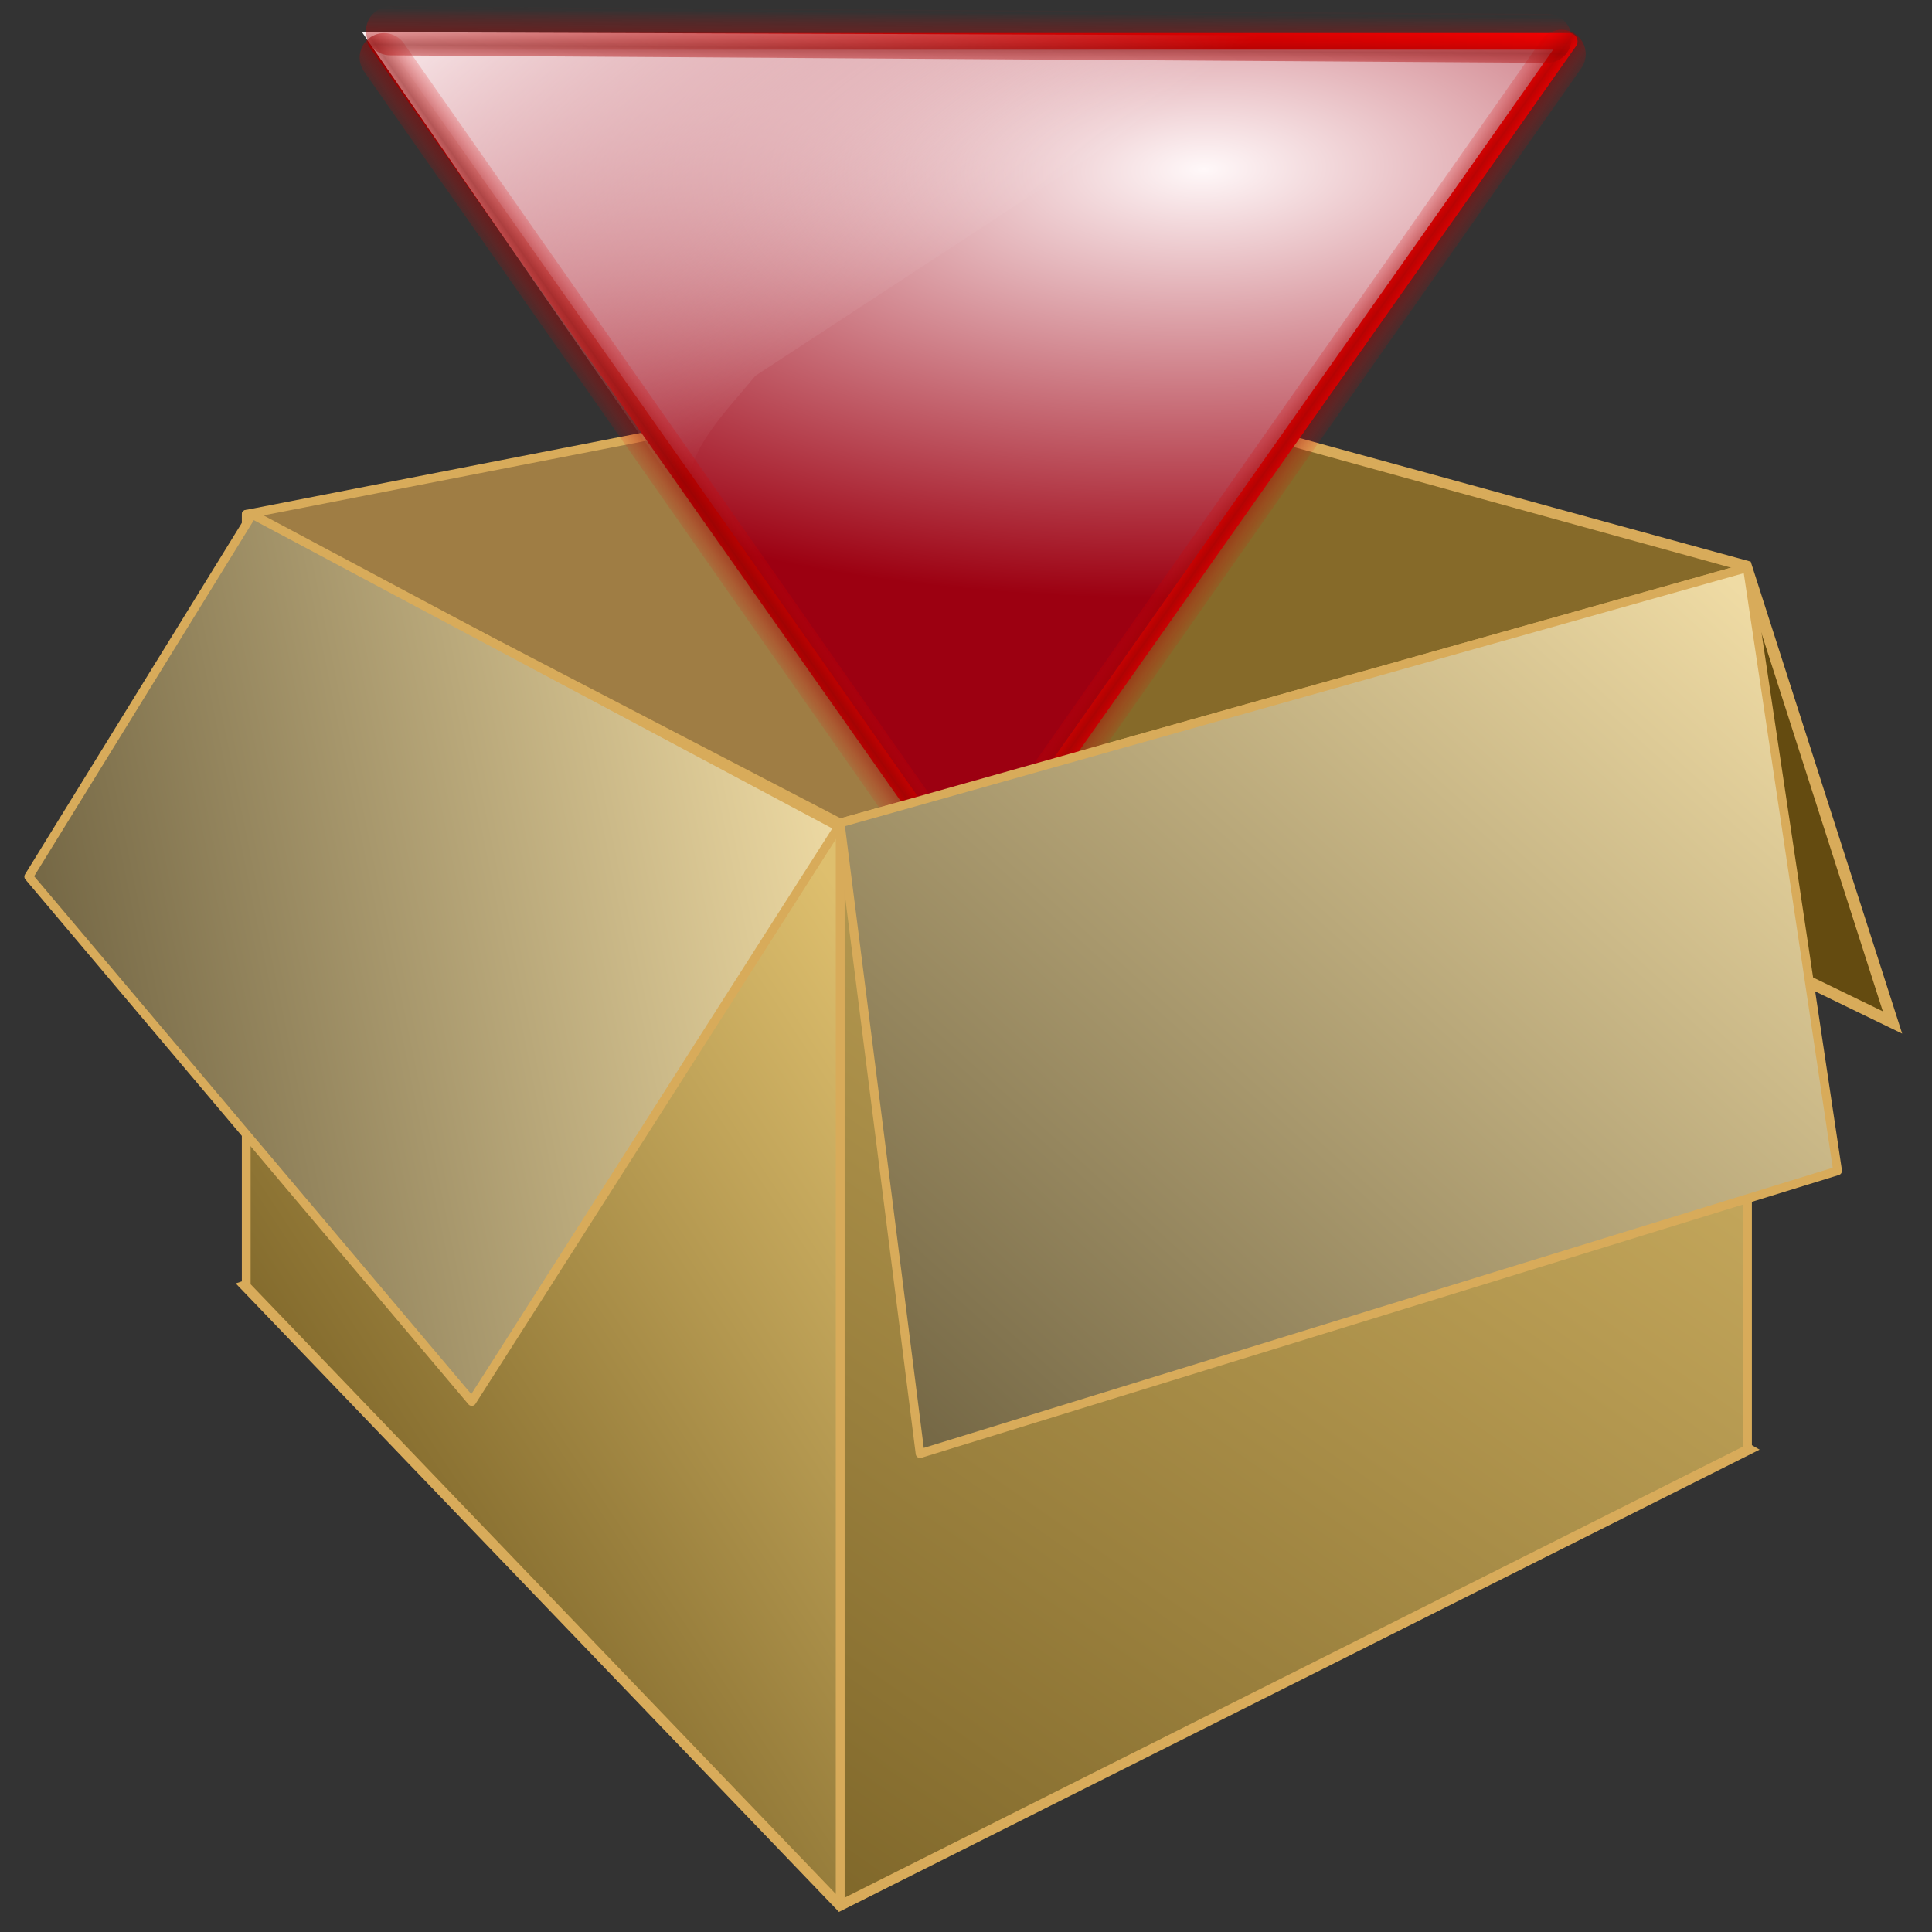 <?xml version="1.0" encoding="UTF-8" standalone="no"?>
<!-- Created with Inkscape (http://www.inkscape.org/) -->

<svg
   xmlns:dc="http://purl.org/dc/elements/1.1/"
   xmlns:cc="http://creativecommons.org/ns#"
   xmlns:rdf="http://www.w3.org/1999/02/22-rdf-syntax-ns#"
   xmlns:svg="http://www.w3.org/2000/svg"
   xmlns="http://www.w3.org/2000/svg"
   xmlns:xlink="http://www.w3.org/1999/xlink"
   xmlns:sodipodi="http://sodipodi.sourceforge.net/DTD/sodipodi-0.dtd"
   xmlns:inkscape="http://www.inkscape.org/namespaces/inkscape"
   id="svg2"
   sodipodi:version="0.32"
   inkscape:version="0.92.5 (2060ec1f9f, 2020-04-08)"
   width="256"
   height="256"
   version="1.0"
   sodipodi:docname="compress here.svg"
   inkscape:output_extension="org.inkscape.output.svg.inkscape">
  <rect width="100%" height="100%" fill="#333333" stroke="none"/>
  <sodipodi:namedview
     pagecolor="#ff0000"
     bordercolor="#666666"
     borderopacity="1"
     objecttolerance="10"
     gridtolerance="10"
     guidetolerance="10"
     inkscape:pageopacity="0"
     inkscape:pageshadow="2"
     inkscape:window-width="1920"
     inkscape:window-height="1056"
     id="namedview24"
     showgrid="false"
     inkscape:zoom="3.4960938"
     inkscape:cx="128"
     inkscape:cy="128"
     inkscape:current-layer="svg2"
     inkscape:snap-to-guides="false"
     inkscape:snap-grids="false"
     inkscape:snap-others="false"
     inkscape:object-nodes="false"
     inkscape:snap-nodes="false"
     inkscape:snap-global="false"
     inkscape:window-x="0"
     inkscape:window-y="0"
     inkscape:window-maximized="1" />
  <defs
     id="defs5">
    <linearGradient
       id="linearGradient896">
      <stop
         stop-opacity="1"
         stop-color="#716442"
         id="stop892" />
      <stop
         stop-opacity="1"
         stop-color="#efdba4"
         offset="1"
         id="stop894" />
    </linearGradient>
    <linearGradient
       id="linearGradient3192">
      <stop
         id="stop3194"
         stop-color="#7e6629"
         stop-opacity="1" />
      <stop
         id="stop3196"
         offset="1"
         stop-color="#debf6e"
         stop-opacity="1" />
    </linearGradient>
    <linearGradient
       inkscape:collect="always"
       xlink:href="#linearGradient3192"
       id="linearGradient3163"
       gradientUnits="userSpaceOnUse"
       gradientTransform="matrix(1.161,0,0,1.161,-17.888,-30.425)"
       x1="110.78"
       y1="247.32"
       x2="213.25"
       y2="99.9" />
    <linearGradient
       inkscape:collect="always"
       xlink:href="#linearGradient3192"
       id="linearGradient3165"
       gradientUnits="userSpaceOnUse"
       gradientTransform="matrix(1.161,0,0,1.161,-17.888,-30.425)"
       x1="39.475"
       y1="176.6"
       x2="111.78"
       y2="128.64" />
    <linearGradient
       inkscape:collect="always"
       xlink:href="#linearGradient896"
       id="linearGradient3167"
       gradientUnits="userSpaceOnUse"
       gradientTransform="matrix(1.161,0,0,1.161,-17.888,-30.425)"
       x1="18.19"
       y1="135.52"
       x2="111.6"
       y2="116.39" />
    <linearGradient
       inkscape:collect="always"
       xlink:href="#linearGradient896"
       id="linearGradient3169"
       gradientUnits="userSpaceOnUse"
       gradientTransform="matrix(1.161,0,0,1.161,-17.888,-30.425)"
       x1="121.08"
       y1="197.15"
       x2="214.14"
       y2="93.57" />
    <inkscape:perspective
       id="perspective32"
       inkscape:persp3d-origin="128 : 85.333333 : 1"
       inkscape:vp_z="256 : 128 : 1"
       inkscape:vp_y="0 : 1000 : 0"
       inkscape:vp_x="0 : 128 : 1"
       sodipodi:type="inkscape:persp3d" />
    <linearGradient
       id="linearGradient2804"
       inkscape:collect="always">
      <stop
         id="stop2806"
         offset="0"
         style="stop-color:red;stop-opacity:0" />
      <stop
         id="stop2808"
         offset="1"
         style="stop-color:#8d0505;stop-opacity:1" />
    </linearGradient>
    <linearGradient
       inkscape:collect="always"
       id="linearGradient2796">
      <stop
         style="stop-color:#fff8f9;stop-opacity:1"
         offset="0"
         id="stop2798" />
      <stop
         style="stop-color:white;stop-opacity:0"
         offset="1"
         id="stop2800" />
    </linearGradient>
    <linearGradient
       id="linearGradient2776"
       inkscape:collect="always">
      <stop
         id="stop2778"
         offset="0"
         style="stop-color:#940000;stop-opacity:1" />
      <stop
         id="stop2780"
         offset="1"
         style="stop-color:red;stop-opacity:1" />
    </linearGradient>
    <linearGradient
       id="linearGradient2768"
       inkscape:collect="always">
      <stop
         id="stop2770"
         offset="0"
         style="stop-color:#fff8f9;stop-opacity:1" />
      <stop
         id="stop2772"
         offset="1"
         style="stop-color:#9c0011;stop-opacity:1" />
    </linearGradient>
    <radialGradient
       r="35.61"
       fy="63.417"
       fx="37.047"
       cy="63.417"
       cx="37.047"
       gradientTransform="matrix(0.036,2.266,-5.103,0.112,239.681,-5.071)"
       gradientUnits="userSpaceOnUse"
       id="radialGradient2827"
       xlink:href="#linearGradient2768"
       inkscape:collect="always" />
    <linearGradient
       y2="2.84"
       x2="42.844"
       y1="122.562"
       x1="32.952"
       gradientUnits="userSpaceOnUse"
       id="linearGradient2829"
       xlink:href="#linearGradient2776"
       inkscape:collect="always"
       gradientTransform="matrix(0,2.266,-1.929,0,-7.483,4.9)" />
    <linearGradient
       y2="90.307"
       x2="61.102"
       y1="87.95"
       x1="59.151"
       spreadMethod="reflect"
       gradientTransform="matrix(0,2.266,1.929,0,-246.29,5.997)"
       gradientUnits="userSpaceOnUse"
       id="linearGradient2831"
       xlink:href="#linearGradient2804"
       inkscape:collect="always" />
    <linearGradient
       y2="57.33"
       x2="42.673"
       y1="0.942"
       x1="39.614"
       gradientTransform="matrix(1.818,-1.272,1.083,1.548,-290.436,87.057)"
       gradientUnits="userSpaceOnUse"
       id="linearGradient2833"
       xlink:href="#linearGradient2796"
       inkscape:collect="always" />
    <linearGradient
       y2="90.307"
       x2="61.102"
       y1="87.95"
       x1="59.151"
       spreadMethod="reflect"
       gradientUnits="userSpaceOnUse"
       id="linearGradient2835"
       xlink:href="#linearGradient2804"
       inkscape:collect="always"
       gradientTransform="matrix(0,2.266,-1.929,0,-7.483,4.9)" />
    <linearGradient
       y2="90.307"
       x2="61.102"
       y1="87.95"
       x1="59.151"
       spreadMethod="reflect"
       gradientTransform="matrix(1.478,1.456,-1.239,1.736,-127.061,-182.584)"
       gradientUnits="userSpaceOnUse"
       id="linearGradient2837"
       xlink:href="#linearGradient2804"
       inkscape:collect="always" />
    <inkscape:perspective
       sodipodi:type="inkscape:persp3d"
       inkscape:vp_x="0 : 526.18109 : 1"
       inkscape:vp_y="0 : 1000 : 0"
       inkscape:vp_z="744.09448 : 526.18109 : 1"
       inkscape:persp3d-origin="372.04724 : 350.78739 : 1"
       id="perspective10" />
  </defs>
  <path
     style="fill:#644b10;fill-opacity:1;fill-rule:evenodd;stroke:#d8ab5a;stroke-width:1.537;stroke-opacity:1"
     inkscape:connector-curvature="0"
     id="path2418"
     d="M 161.655,92.244 250.767,135.482 231.374,75.048 133.872,48.336 Z"
     sodipodi:nodetypes="ccccc" />
  <path
     style="fill:#afafde;fill-opacity:1;fill-rule:evenodd;stroke:#d8ab5a;stroke-width:1.537;stroke-opacity:1"
     inkscape:connector-curvature="0"
     d="m 32.628,170.403 78.697,81.998 120.209,-60.362 -97.388,-55.679 z"
     id="path2400" />
  <path
     style="fill:#9f7d44;fill-opacity:1;fill-rule:evenodd;stroke:#d8ab5a;stroke-width:1.16;stroke-linecap:butt;stroke-linejoin:round;stroke-miterlimit:4;stroke-dasharray:none;stroke-dashoffset:0;stroke-opacity:1"
     stroke-miterlimit="4"
     inkscape:connector-curvature="0"
     d="M 32.628,68.148 V 170.403 L 134.146,136.361 V 48.355 Z"
     id="path2402" />
  <path
     style="fill:#866a29;fill-opacity:1;fill-rule:evenodd;stroke:#d8ab5a;stroke-width:1.16;stroke-linecap:butt;stroke-linejoin:round;stroke-miterlimit:4;stroke-dasharray:none;stroke-dashoffset:0;stroke-opacity:1"
     stroke-miterlimit="4"
     inkscape:connector-curvature="0"
     d="m 134.146,48.355 97.388,26.855 V 192.039 l -97.388,-55.679 z"
     id="path2404" />
  <path
     style="fill:url(#linearGradient3163);fill-opacity:1;fill-rule:evenodd;stroke:#d8ab5a;stroke-width:1.16;stroke-linecap:butt;stroke-linejoin:round;stroke-miterlimit:4;stroke-dasharray:none;stroke-dashoffset:0;stroke-opacity:1"
     stroke-miterlimit="4"
     inkscape:connector-curvature="0"
     d="M 111.325,109.053 V 252.401 L 231.534,192.039 V 75.211 Z"
     id="path2408" />
  <path
     style="fill:url(#linearGradient3165);fill-opacity:1;fill-rule:evenodd;stroke:#d8ab5a;stroke-width:1.16;stroke-linecap:butt;stroke-linejoin:round;stroke-miterlimit:4;stroke-dasharray:none;stroke-dashoffset:0;stroke-opacity:1"
     stroke-miterlimit="4"
     inkscape:connector-curvature="0"
     d="M 32.628,68.148 111.325,109.053 V 252.401 L 32.628,170.403 Z"
     id="path2410" />
  <path
     style="fill:url(#linearGradient3167);fill-opacity:1;fill-rule:evenodd;stroke:#d8ab5a;stroke-width:1.16;stroke-linecap:butt;stroke-linejoin:round;stroke-miterlimit:4;stroke-dasharray:none;stroke-dashoffset:0;stroke-opacity:1"
     stroke-miterlimit="4"
     inkscape:connector-curvature="0"
     sodipodi:nodetypes="ccccc"
     d="M 3.81,116.16 62.514,185.706 111.11,109.556 33.425,68.152 Z"
     id="path2406" />
  <g
     id="g4613"
     transform="matrix(0.703,0,0,0.703,217.57,-37.993)">
    <path
       inkscape:connector-curvature="0"
       sodipodi:nodetypes="cccc"
       id="path1881"
       d="M -126.243,221.445 -13.717,61.836 H -238.654 Z"
       style="fill:url(#radialGradient2827);fill-opacity:1;fill-rule:evenodd;stroke:url(#linearGradient2829);stroke-width:3.136;stroke-linecap:butt;stroke-linejoin:round;stroke-miterlimit:4;stroke-dasharray:none;stroke-opacity:1;marker-mid:none" />
    <path
       inkscape:connector-curvature="0"
       style="opacity:0.571;fill:none;fill-rule:evenodd;stroke:url(#linearGradient2831);stroke-width:9.2;stroke-linecap:round;stroke-linejoin:miter;stroke-miterlimit:4;stroke-dasharray:none;stroke-opacity:1"
       d="M -124.598,220.215 -15.203,64.254"
       id="path2812"
       sodipodi:nodetypes="cc" />
    <path
       inkscape:connector-curvature="0"
       style="fill:url(#linearGradient2833);fill-opacity:1;fill-rule:evenodd;stroke:none;stroke-width:3.136;stroke-linecap:butt;stroke-linejoin:round;stroke-miterlimit:4;stroke-dasharray:none;stroke-opacity:1;marker-mid:none"
       d="m -50.039,60.788 -191.219,-0.688 61.461,89.006 c -1.231,-9.401 6.454,-16.638 12.689,-24.227 l 90.586,-59.306 z"
       id="path2784"
       sodipodi:nodetypes="cccccc" />
    <path
       inkscape:connector-curvature="0"
       sodipodi:nodetypes="cc"
       id="path2802"
       d="M -129.176,219.119 -237.099,64.885"
       style="opacity:0.571;fill:none;fill-rule:evenodd;stroke:url(#linearGradient2835);stroke-width:9.2;stroke-linecap:round;stroke-linejoin:miter;stroke-miterlimit:4;stroke-dasharray:none;stroke-opacity:1" />
    <path
       inkscape:connector-curvature="0"
       style="opacity:0.571;fill:none;fill-rule:evenodd;stroke:url(#linearGradient2837);stroke-width:9.2;stroke-linecap:round;stroke-linejoin:miter;stroke-miterlimit:4;stroke-dasharray:none;stroke-opacity:1"
       d="M -17.863,61.284 -235.911,59.88"
       id="path2816"
       sodipodi:nodetypes="cc" />
  </g>
  <path
     style="fill:url(#linearGradient3169);fill-opacity:1;fill-rule:evenodd;stroke:#d8ab5a;stroke-width:1.16;stroke-linecap:butt;stroke-linejoin:round;stroke-miterlimit:4;stroke-dasharray:none;stroke-dashoffset:0;stroke-opacity:1"
     stroke-miterlimit="4"
     inkscape:connector-curvature="0"
     sodipodi:nodetypes="ccccc"
     id="path2420"
     d="M 111.325,109.053 121.916,192.611 243.492,155.14 231.534,75.211 Z" />
</svg>
